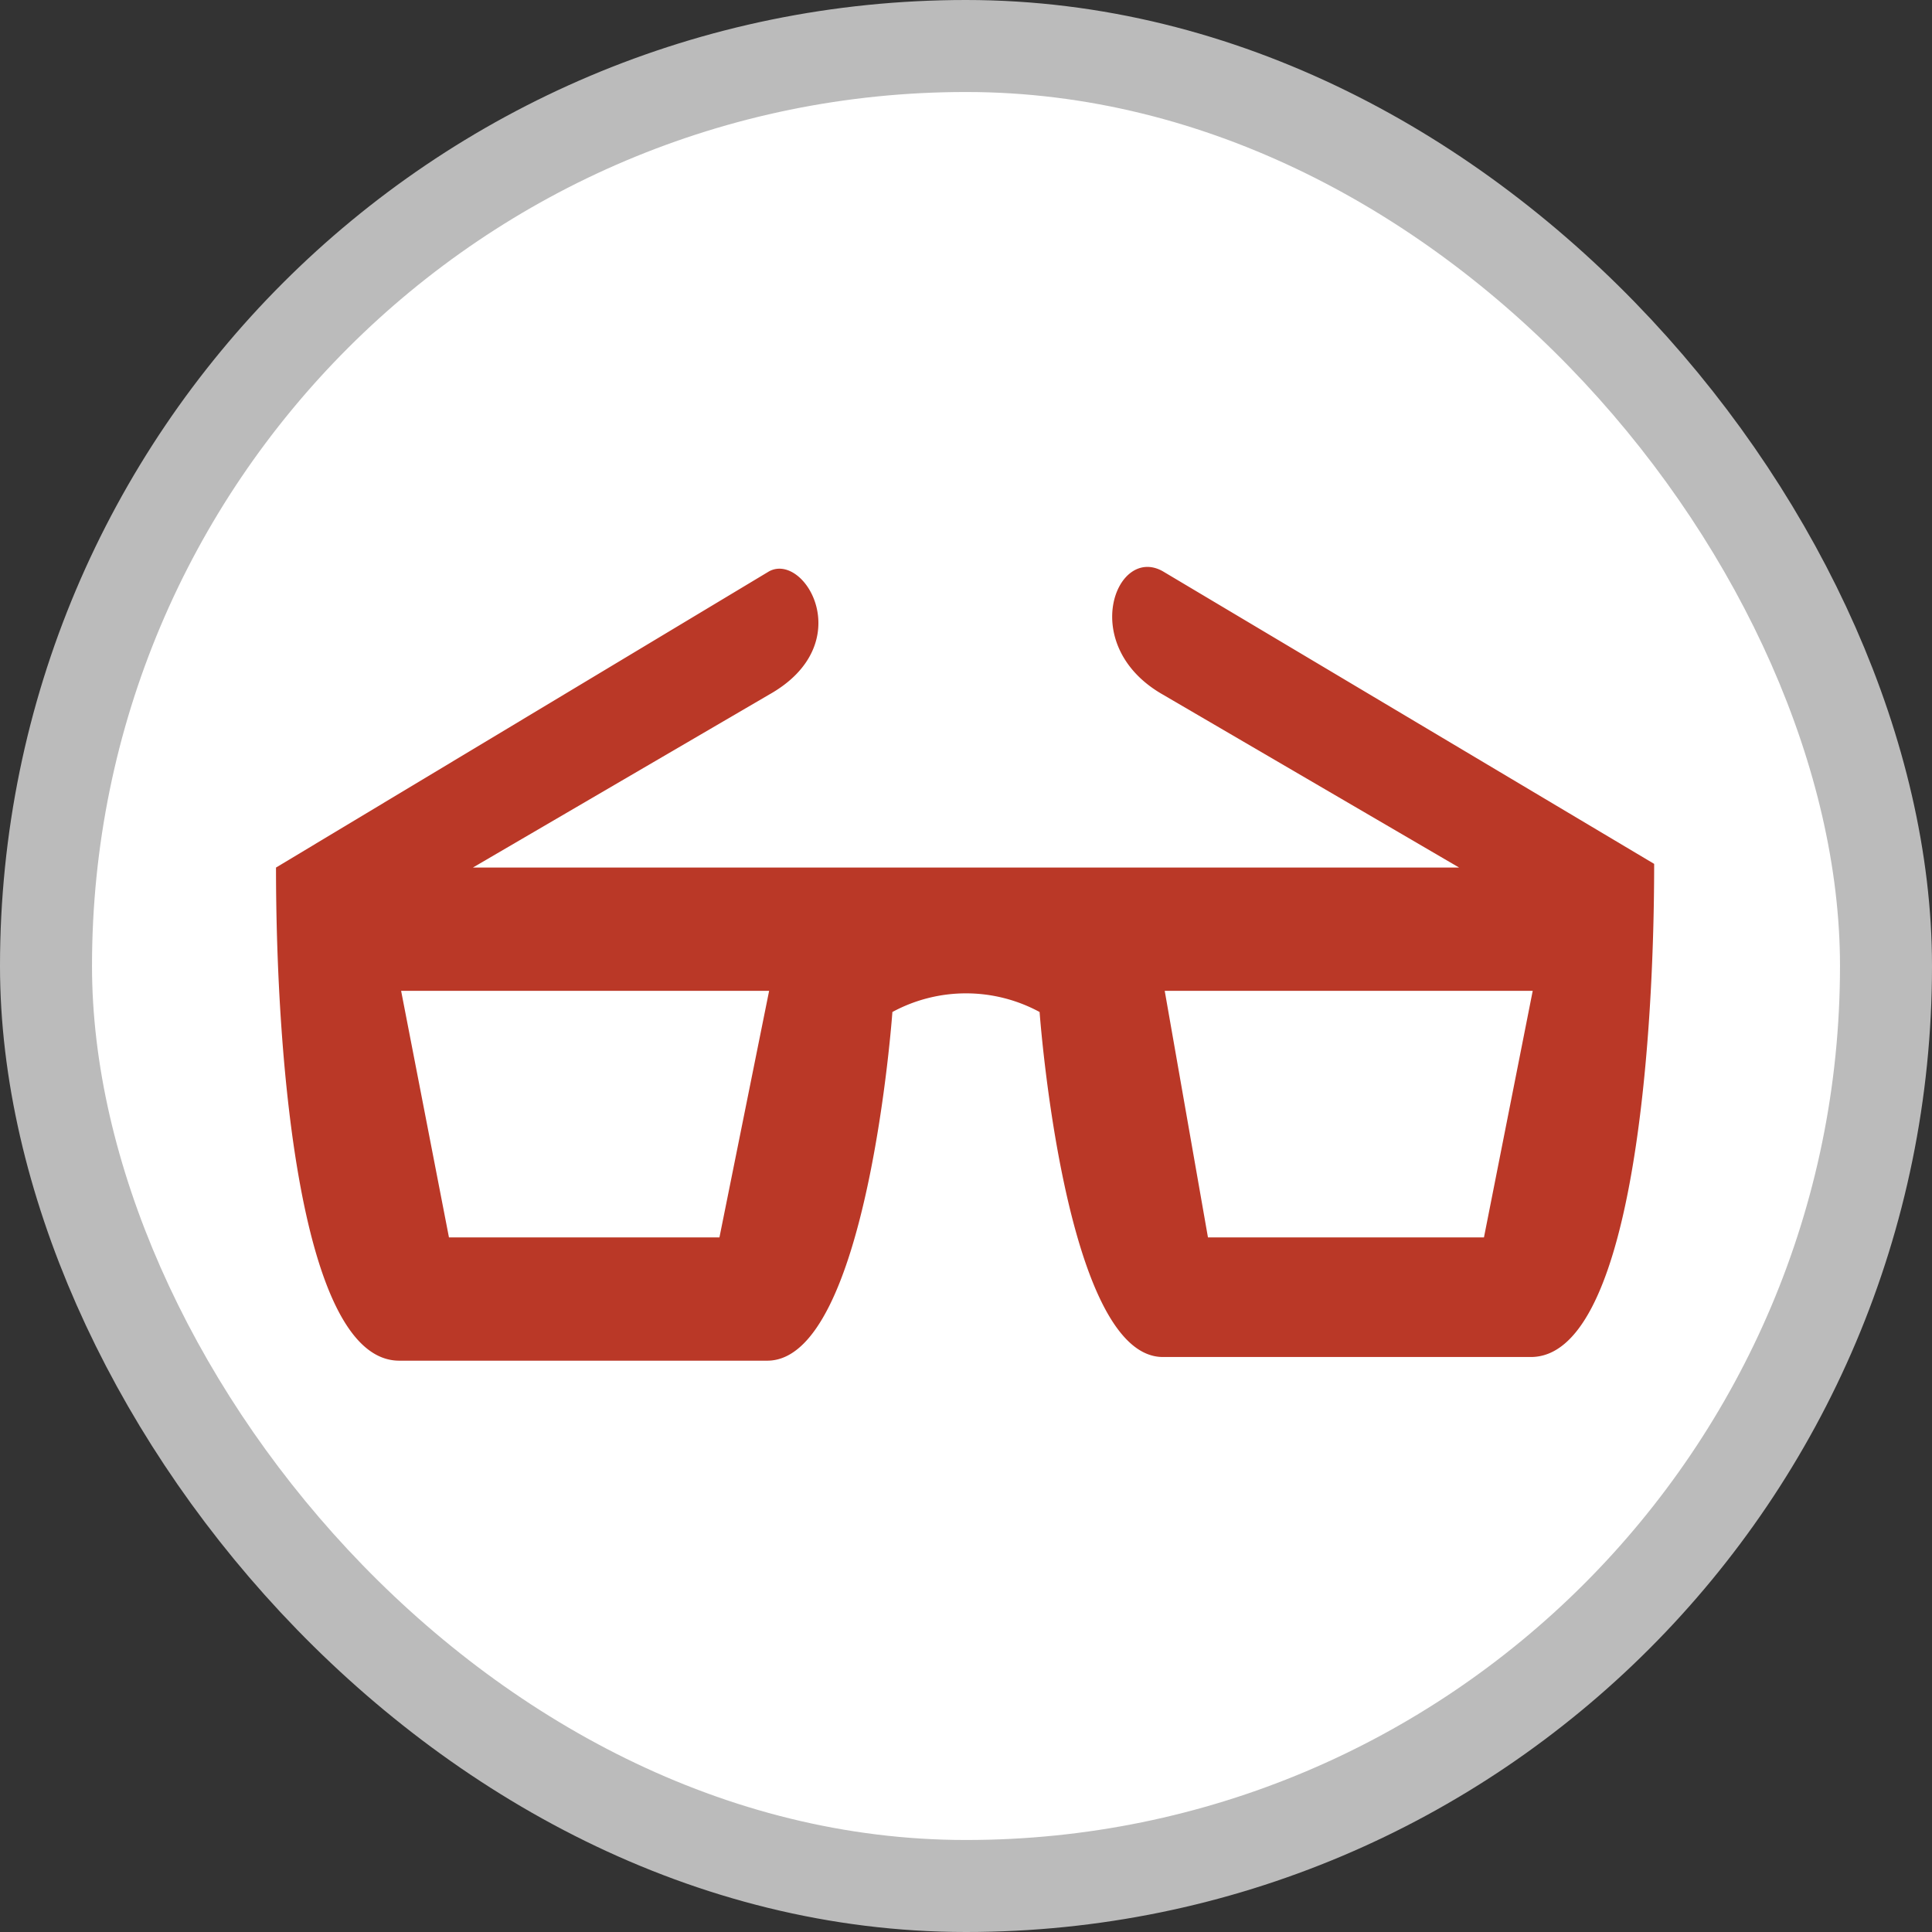 <svg xmlns="http://www.w3.org/2000/svg" viewBox="0 0 21 21" height="21" width="21"><rect x="0" y="0" width="21" height="21" fill="#333333" stroke="none"/><title>optician_15.svg</title><rect fill="none" x="0" y="0" width="21" height="21"></rect><rect x="1" y="1" rx="9.5" ry="9.5" width="19" height="19" stroke="#bbb" style="stroke-linejoin:round;stroke-miterlimit:4;" fill="#bbb" stroke-width="2"></rect><rect x="1" y="1" width="19" height="19" rx="9.5" ry="9.5" fill="#fff"></rect><path fill="#ba3827" transform="translate(3 3)" d="M5.36,3.21,0,6.43c0,2.14.27,5.36,1.34,5.36h4C6.43,11.79,6.7,8,6.7,8A1.68,1.68,0,0,1,8.3,8s.27,3.75,1.34,3.75h4c1.07,0,1.34-3.22,1.34-5.36L9.64,3.21c-.51-.29-.93.81,0,1.34l3.22,1.88H2.14L5.36,4.55C6.34,4,5.75,3,5.36,3.21Zm-4,4.56h4l-.54,2.68H1.88Zm8.3,0h4l-.53,2.68h-3Z"></path></svg>